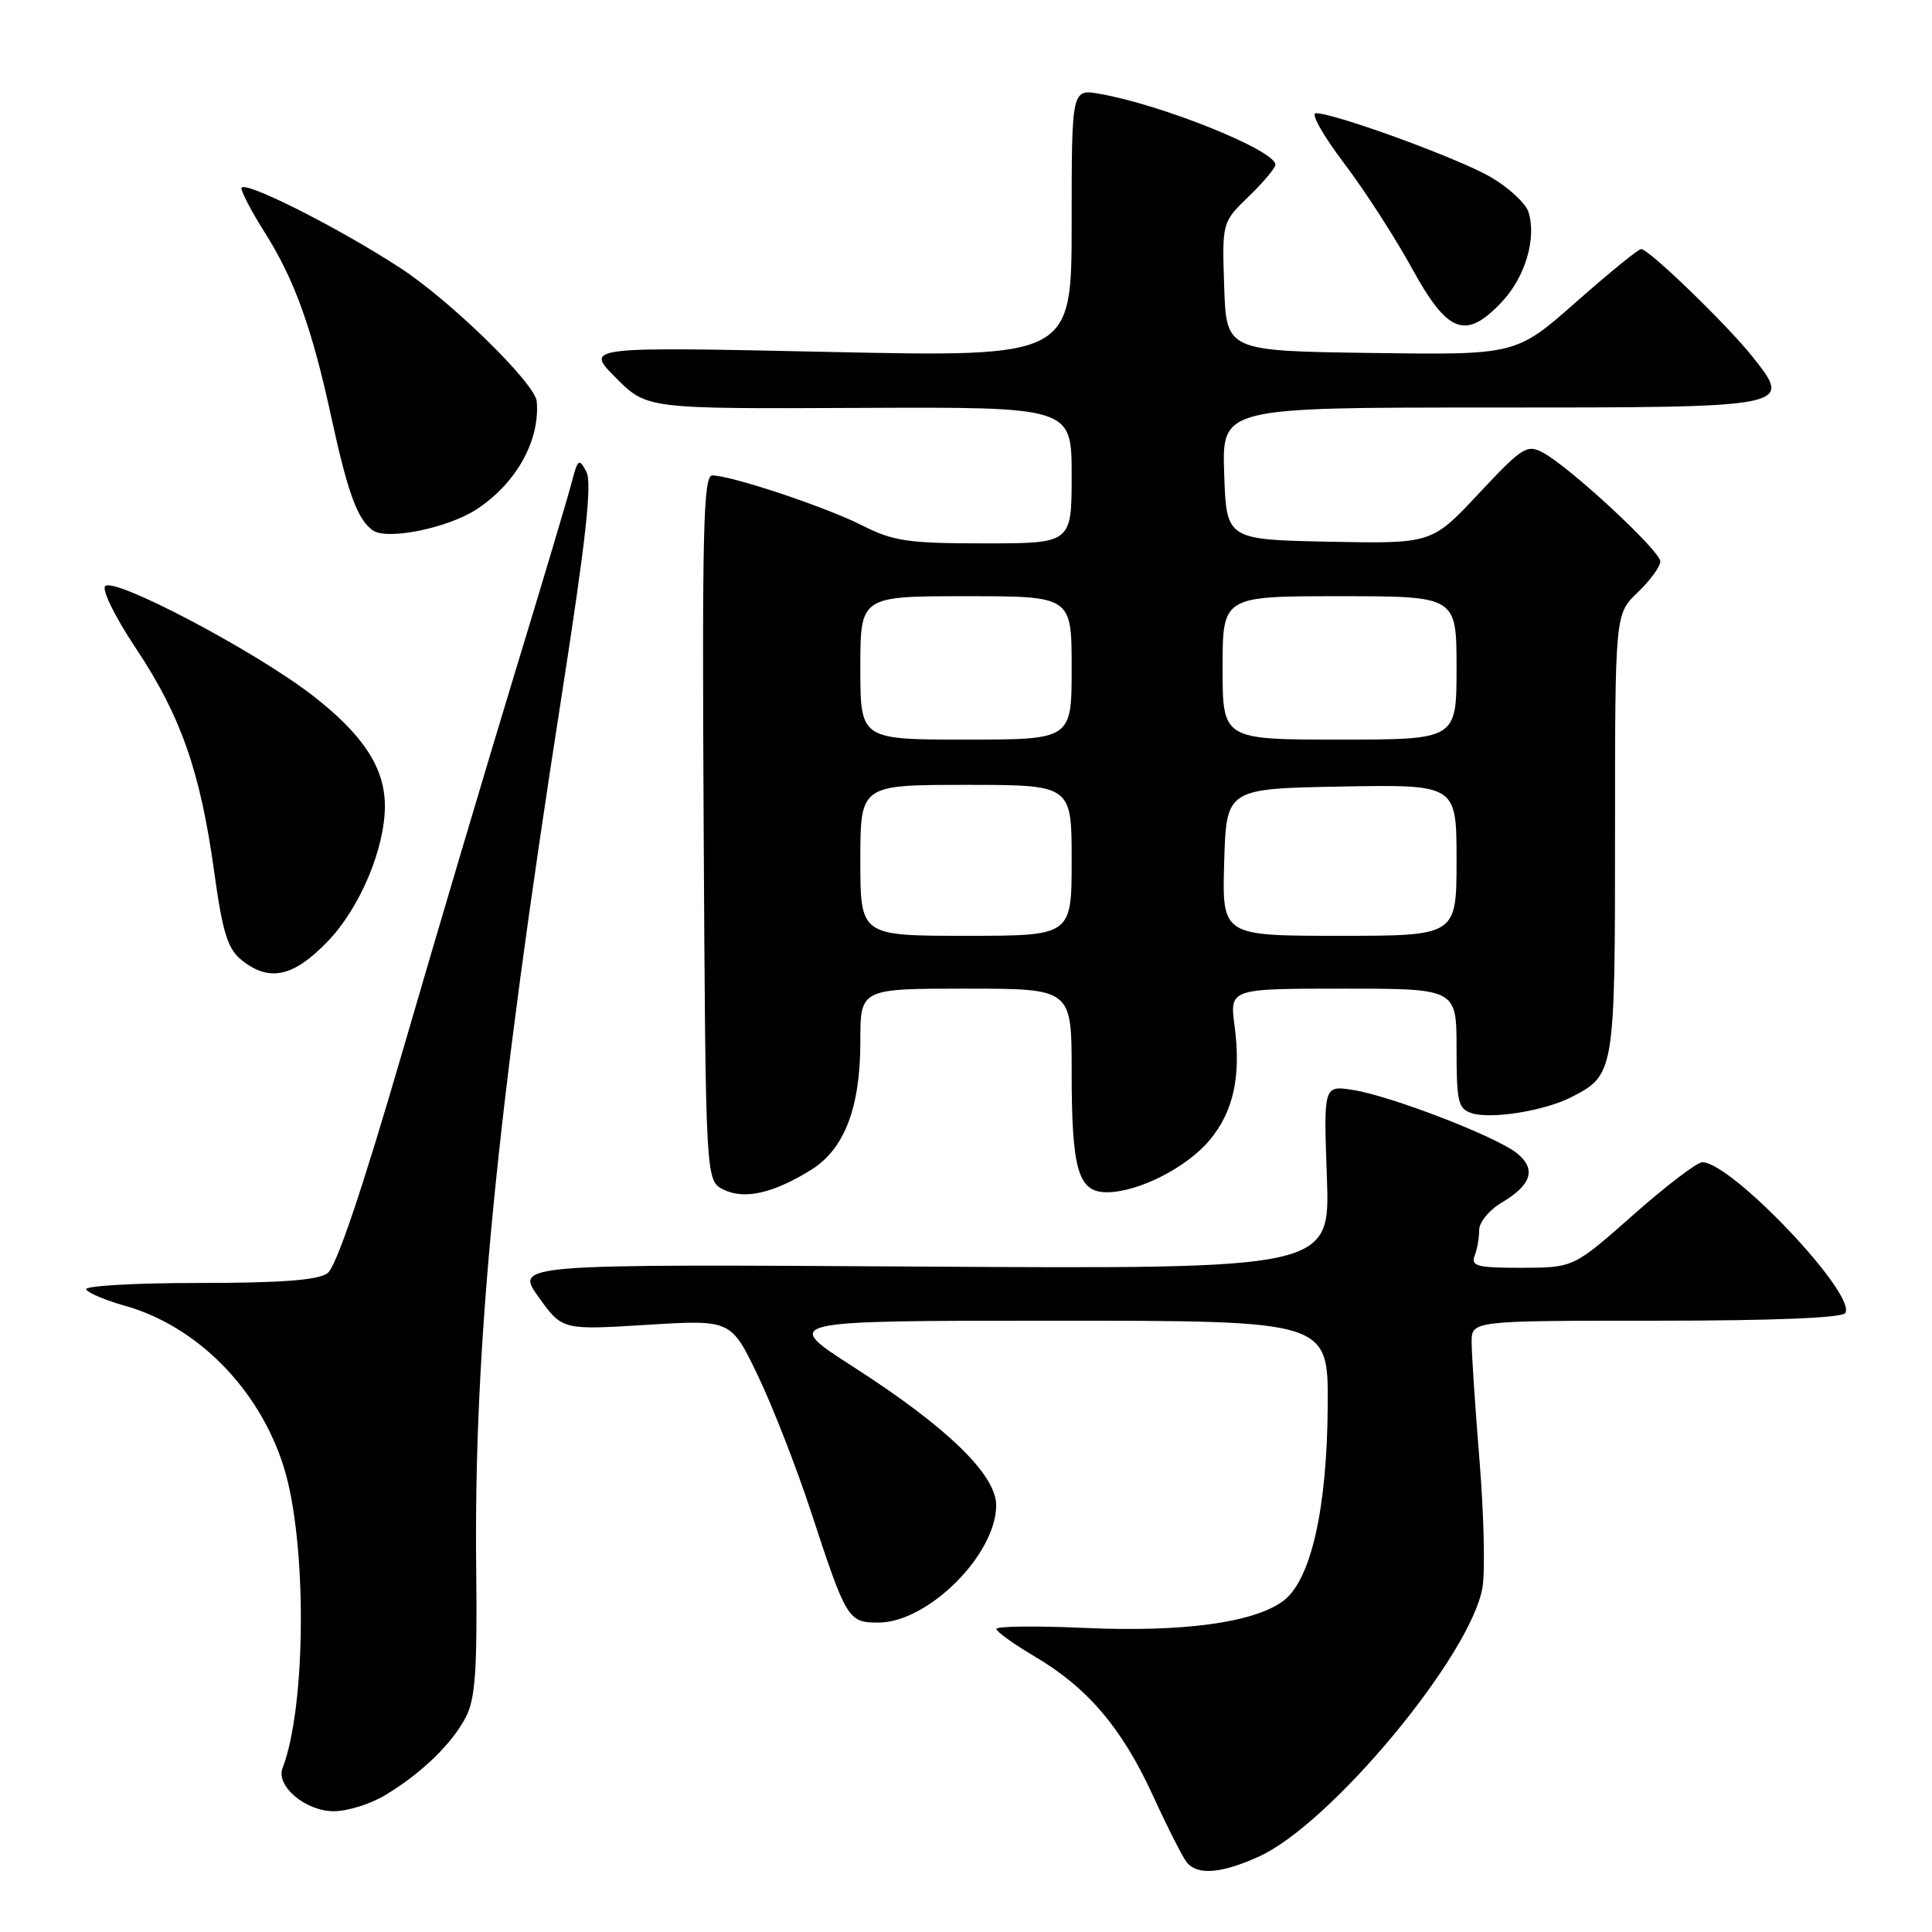 <?xml version="1.0" encoding="UTF-8" standalone="no"?>
<!DOCTYPE svg PUBLIC "-//W3C//DTD SVG 1.1//EN" "http://www.w3.org/Graphics/SVG/1.1/DTD/svg11.dtd" >
<svg xmlns="http://www.w3.org/2000/svg" xmlns:xlink="http://www.w3.org/1999/xlink" version="1.1" viewBox="0 0 256 256">
 <g >
 <path fill="currentColor"
d=" M 166.82 246.00 C 176.36 241.67 194.93 219.31 196.44 210.33 C 196.80 208.22 196.62 200.69 196.05 193.60 C 195.47 186.51 195.00 179.42 195.00 177.85 C 195.00 175.00 195.00 175.00 219.44 175.00 C 234.97 175.00 244.11 174.63 244.51 173.98 C 246.04 171.51 229.42 154.00 225.56 154.00 C 224.87 154.00 220.75 157.14 216.40 160.99 C 208.50 167.97 208.50 167.97 201.64 167.99 C 195.80 168.00 194.88 167.77 195.39 166.42 C 195.73 165.55 196.00 164.00 196.00 162.97 C 196.00 161.95 197.34 160.32 198.97 159.36 C 202.94 157.01 203.60 154.91 201.02 152.82 C 198.31 150.62 184.37 145.24 179.30 144.43 C 175.38 143.81 175.38 143.81 175.82 155.98 C 176.25 168.15 176.25 168.15 122.24 167.83 C 68.23 167.50 68.23 167.50 71.37 171.87 C 74.50 176.24 74.50 176.24 85.68 175.55 C 96.86 174.86 96.86 174.86 100.41 182.25 C 102.36 186.31 105.55 194.48 107.49 200.40 C 112.15 214.61 112.38 215.00 116.39 215.00 C 122.95 215.00 131.99 206.00 132.00 199.46 C 132.00 195.40 125.49 189.09 113.03 181.09 C 103.56 175.00 103.56 175.00 139.78 175.00 C 176.00 175.00 176.00 175.00 175.93 186.25 C 175.85 200.00 173.68 209.46 170.00 212.16 C 166.09 215.02 156.75 216.29 143.75 215.71 C 137.29 215.42 132.01 215.48 132.02 215.84 C 132.03 216.20 134.32 217.85 137.12 219.50 C 144.13 223.64 148.66 228.98 152.76 237.90 C 154.67 242.08 156.69 246.06 157.24 246.75 C 158.66 248.52 161.81 248.27 166.82 246.00 Z  M 51.00 237.89 C 55.80 235.02 59.88 231.08 61.73 227.52 C 62.98 225.12 63.25 221.29 63.10 207.97 C 62.76 178.38 65.75 147.79 74.40 92.33 C 77.65 71.46 78.48 64.00 77.69 62.50 C 76.73 60.67 76.56 60.80 75.73 64.00 C 75.23 65.92 71.88 77.17 68.27 89.00 C 64.67 100.83 57.99 123.31 53.44 138.96 C 47.94 157.85 44.56 167.85 43.39 168.71 C 42.12 169.63 37.24 170.00 26.25 170.00 C 17.80 170.00 11.12 170.39 11.42 170.86 C 11.71 171.34 13.99 172.30 16.49 173.00 C 26.13 175.70 34.38 184.06 37.61 194.42 C 40.69 204.31 40.60 226.07 37.44 234.29 C 36.53 236.67 40.50 240.00 44.25 240.00 C 46.04 239.99 49.08 239.05 51.00 237.89 Z  M 107.43 155.04 C 111.89 152.29 114.00 146.80 114.00 137.98 C 114.00 131.00 114.00 131.00 128.00 131.00 C 142.00 131.00 142.00 131.00 142.00 141.93 C 142.00 155.11 142.85 158.01 146.73 157.98 C 150.85 157.95 157.23 154.71 160.25 151.11 C 163.44 147.32 164.47 142.64 163.59 135.95 C 162.93 131.00 162.93 131.00 177.97 131.00 C 193.00 131.00 193.00 131.00 193.00 138.93 C 193.00 146.04 193.21 146.93 195.04 147.51 C 197.62 148.33 204.66 147.19 208.19 145.39 C 213.95 142.44 214.00 142.15 214.00 110.46 C 214.00 81.37 214.00 81.37 217.00 78.50 C 218.65 76.92 220.00 75.07 220.00 74.39 C 220.00 73.00 208.00 61.87 204.46 59.98 C 202.33 58.84 201.72 59.23 195.94 65.40 C 189.72 72.05 189.72 72.05 176.11 71.78 C 162.50 71.50 162.50 71.50 162.21 62.75 C 161.92 54.00 161.92 54.00 197.34 54.00 C 237.67 54.00 237.56 54.02 232.22 47.27 C 228.86 43.04 218.48 33.00 217.46 33.00 C 217.09 33.00 213.21 36.16 208.84 40.02 C 200.88 47.04 200.88 47.04 181.69 46.77 C 162.50 46.50 162.50 46.50 162.21 37.98 C 161.93 29.46 161.93 29.46 165.46 26.03 C 167.41 24.15 169.00 22.25 169.00 21.82 C 169.00 19.93 154.04 13.90 145.75 12.44 C 142.00 11.78 142.00 11.78 142.00 29.55 C 142.00 47.32 142.00 47.32 109.75 46.63 C 77.50 45.94 77.50 45.94 81.60 50.06 C 85.71 54.18 85.71 54.18 113.85 54.05 C 142.00 53.92 142.00 53.92 142.00 62.96 C 142.00 72.00 142.00 72.00 130.47 72.00 C 120.30 72.00 118.38 71.72 114.22 69.61 C 109.37 67.16 96.89 63.00 94.38 63.00 C 93.20 63.00 93.02 70.15 93.24 109.72 C 93.50 156.44 93.50 156.44 95.86 157.62 C 98.61 158.99 102.42 158.14 107.43 155.04 Z  M 43.45 124.71 C 47.70 120.28 51.00 112.44 51.00 106.79 C 51.00 101.74 48.10 97.32 41.37 92.12 C 33.73 86.22 15.16 76.44 13.94 77.66 C 13.46 78.14 15.27 81.80 18.01 85.91 C 23.94 94.81 26.54 102.21 28.37 115.44 C 29.49 123.54 30.16 125.71 31.98 127.19 C 35.67 130.17 38.89 129.47 43.45 124.71 Z  M 63.13 67.50 C 68.39 64.07 71.57 58.38 71.12 53.18 C 70.91 50.80 59.65 39.80 53.00 35.48 C 44.57 30.00 32.00 23.70 32.00 24.95 C 32.00 25.49 33.35 28.06 35.00 30.67 C 39.00 36.96 41.34 43.46 43.92 55.37 C 46.08 65.31 47.37 68.85 49.40 70.28 C 51.28 71.61 59.32 69.98 63.13 67.50 Z  M 199.07 39.93 C 202.12 36.66 203.62 31.53 202.53 28.09 C 202.16 26.94 199.93 24.87 197.56 23.48 C 193.36 21.02 176.89 15.00 174.35 15.00 C 173.65 15.00 175.32 17.96 178.05 21.57 C 180.79 25.18 184.86 31.48 187.10 35.57 C 191.86 44.24 194.23 45.11 199.07 39.93 Z  M 114.00 114.00 C 114.00 104.00 114.00 104.00 128.00 104.00 C 142.00 104.00 142.00 104.00 142.00 114.00 C 142.00 124.00 142.00 124.00 128.00 124.00 C 114.00 124.00 114.00 124.00 114.00 114.00 Z  M 162.21 114.25 C 162.50 104.50 162.50 104.50 177.75 104.22 C 193.00 103.95 193.00 103.95 193.00 113.97 C 193.00 124.00 193.00 124.00 177.46 124.00 C 161.93 124.00 161.93 124.00 162.21 114.25 Z  M 114.00 88.50 C 114.00 79.00 114.00 79.00 128.00 79.00 C 142.00 79.00 142.00 79.00 142.00 88.50 C 142.00 98.00 142.00 98.00 128.00 98.00 C 114.00 98.00 114.00 98.00 114.00 88.50 Z  M 162.00 88.50 C 162.00 79.00 162.00 79.00 177.50 79.00 C 193.00 79.00 193.00 79.00 193.00 88.50 C 193.00 98.00 193.00 98.00 177.50 98.00 C 162.00 98.00 162.00 98.00 162.00 88.50 Z "/>
</g>
</svg>